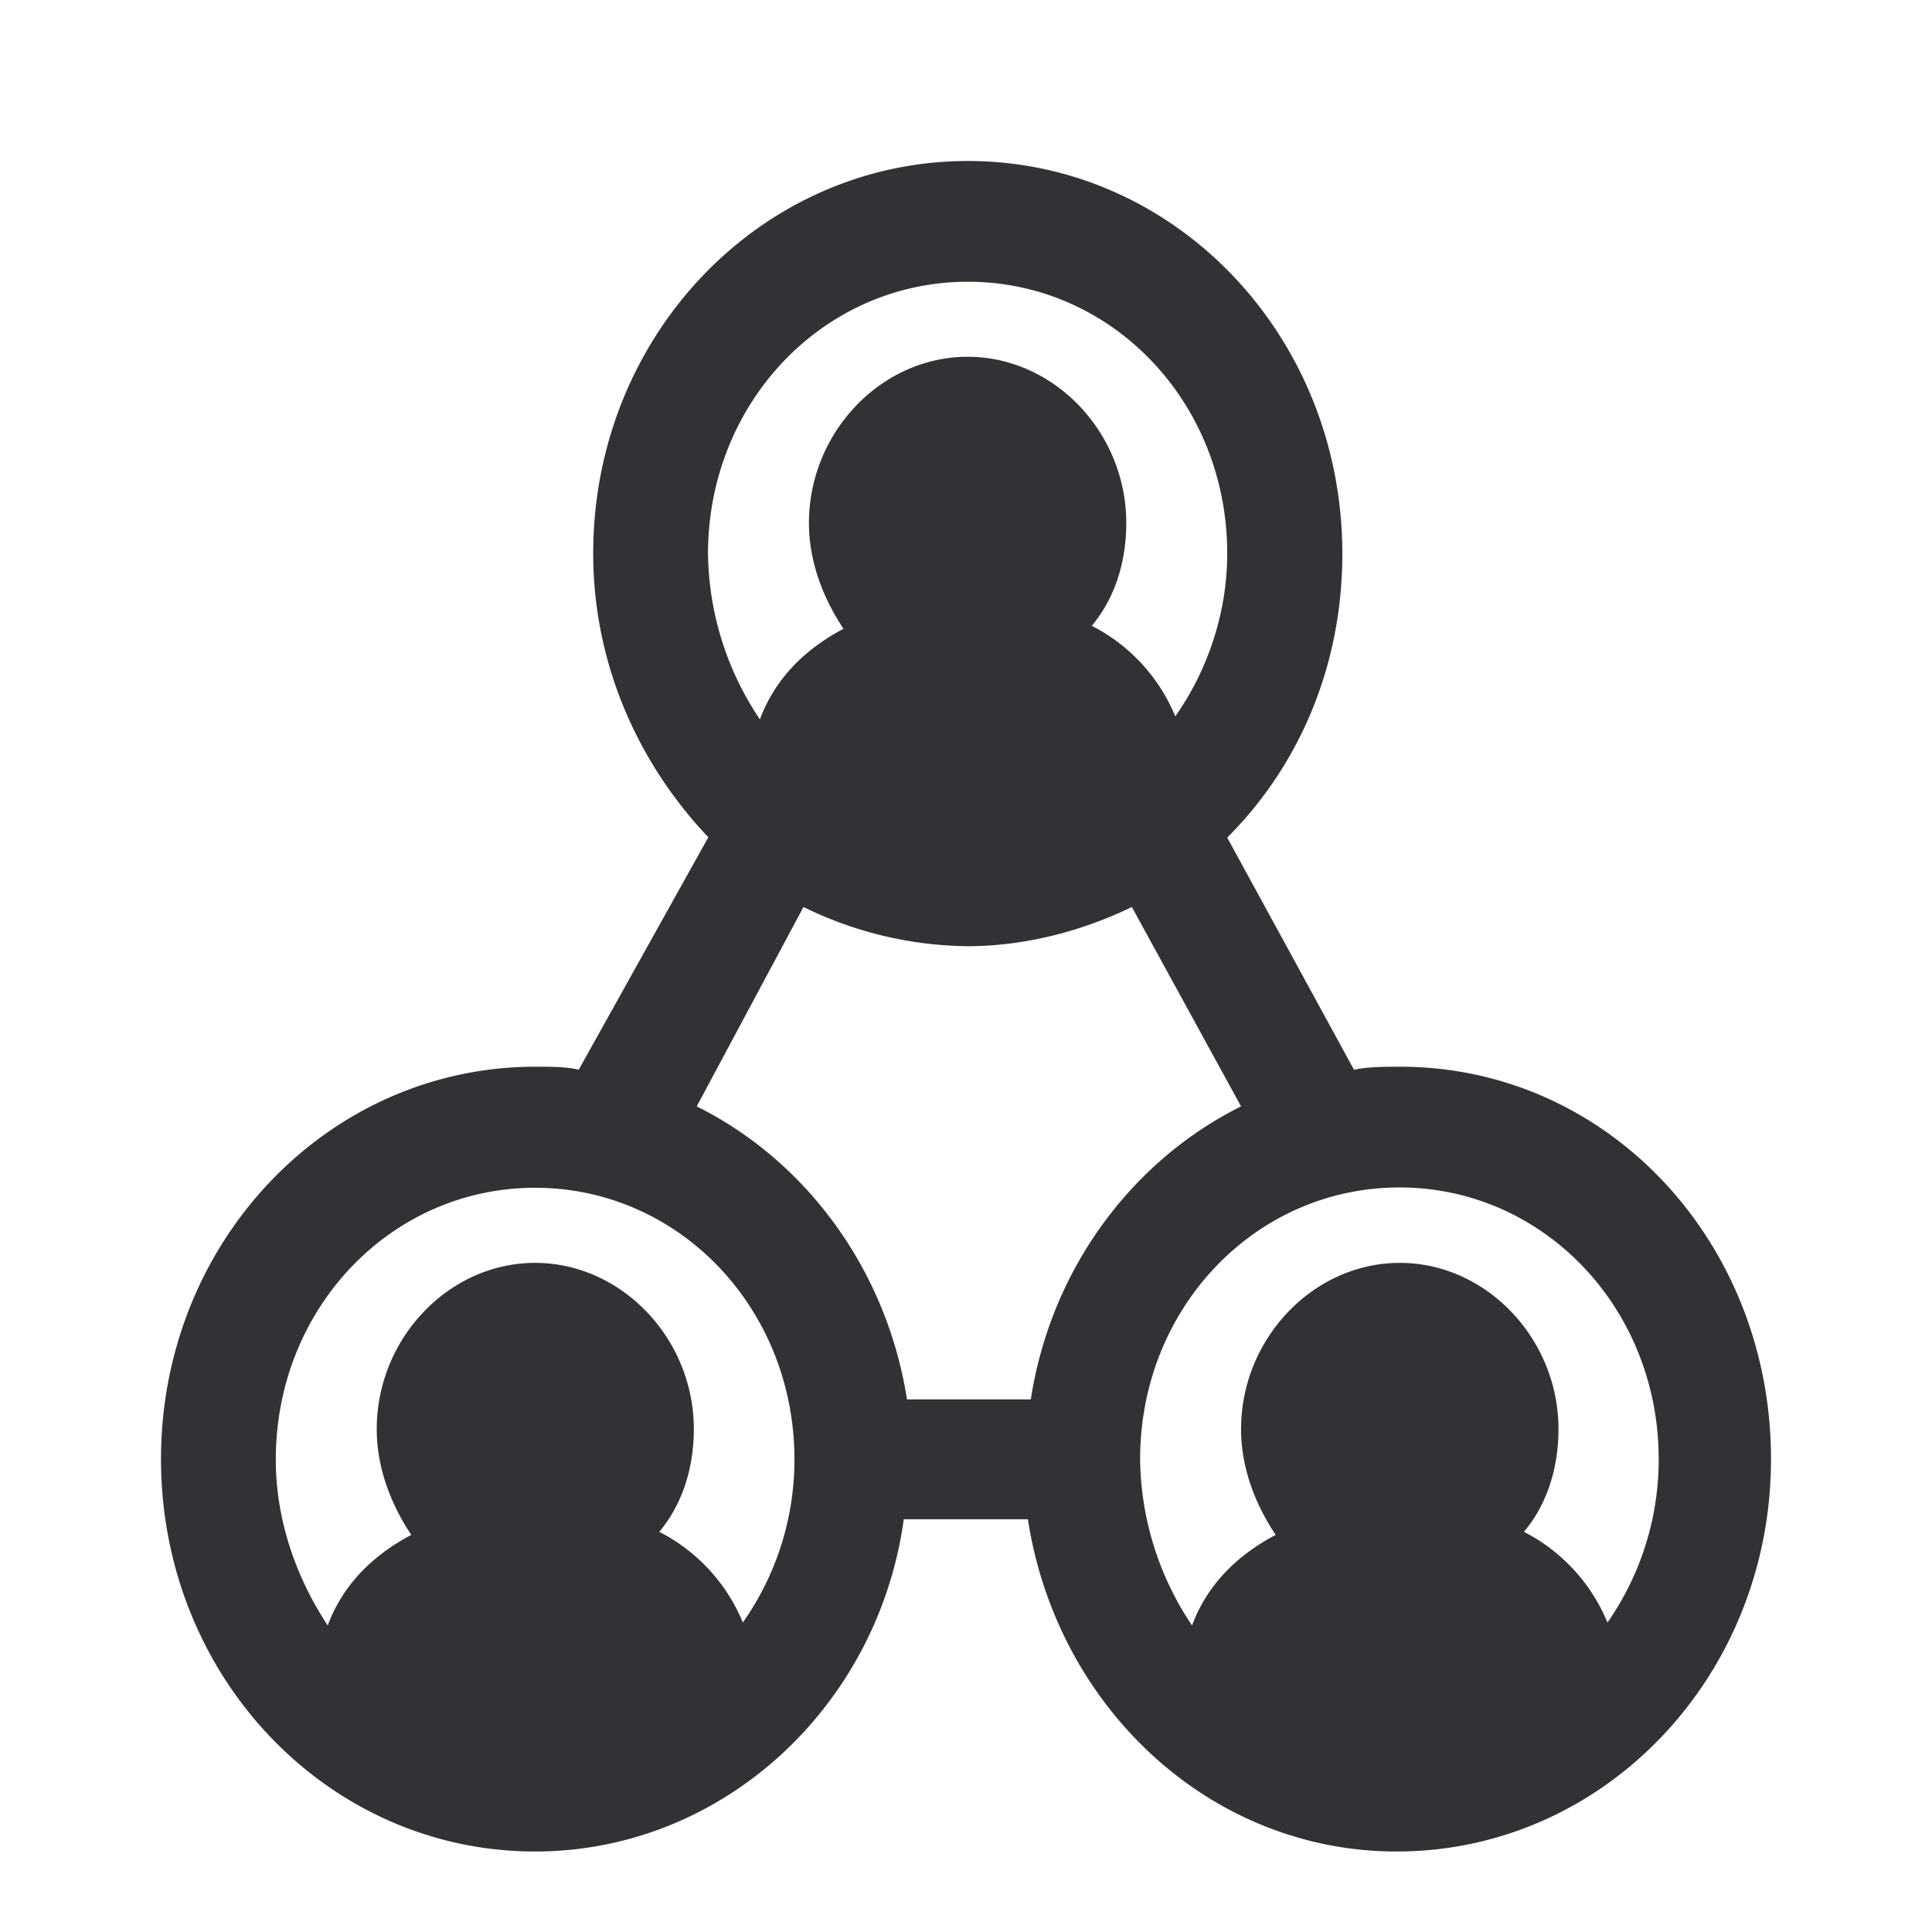 <svg width="24" height="24" xmlns="http://www.w3.org/2000/svg"><path d="M17.393 13.251c-.18 0-.397 0-.573.038l-1.575-2.884c.898-.898 1.43-2.137 1.43-3.527C16.675 4.175 14.6 2 12.024 2 9.448 2 7.369 4.175 7.369 6.874c0 1.39.573 2.624 1.43 3.527l-1.61 2.888c-.145-.038-.357-.038-.538-.038C4.075 13.251 2 15.426 2 18.126S4.071 23 6.647 23c2.328 0 4.26-1.801 4.58-4.127h1.542C13.126 21.2 15.025 23 17.35 23 19.925 23 22 20.825 22 18.126c0-2.7-2.031-4.875-4.607-4.875ZM12.024 3.5c1.79 0 3.221 1.499 3.221 3.375 0 .752-.252 1.465-.645 2.024a2.212 2.212 0 0 0-1.037-1.125c.284-.34.428-.79.428-1.277 0-1.125-.897-2.065-1.971-2.065s-1.971.94-1.971 2.065c0 .487.18.94.429 1.314-.501.265-.858.639-1.038 1.126a3.763 3.763 0 0 1-.645-2.066C8.799 5.002 10.229 3.5 12.024 3.5Zm-2.043 7.767a4.723 4.723 0 0 0 2.039.487c.713 0 1.43-.19 2.04-.487l1.357 2.477c-1.358.676-2.363 2.023-2.612 3.64h-1.538c-.253-1.613-1.254-2.964-2.612-3.64l1.326-2.477Zm-.753 8.888a2.212 2.212 0 0 0-1.038-1.126c.284-.34.429-.789.429-1.276 0-1.125-.898-2.065-1.972-2.065-1.073 0-1.967.94-1.967 2.065 0 .487.18.94.429 1.314-.5.265-.857.638-1.038 1.125-.396-.6-.645-1.314-.645-2.061 0-1.877 1.43-3.376 3.221-3.376 1.791 0 3.222 1.5 3.222 3.376a3.513 3.513 0 0 1-.641 2.024Zm10.74 0a2.212 2.212 0 0 0-1.037-1.126c.285-.34.429-.789.429-1.276 0-1.125-.898-2.065-1.971-2.065-1.074 0-1.972.94-1.972 2.065 0 .487.18.94.43 1.314-.502.265-.858.638-1.039 1.125a3.763 3.763 0 0 1-.645-2.065c0-1.877 1.43-3.376 3.222-3.376 1.79 0 3.22 1.5 3.22 3.376a3.542 3.542 0 0 1-.636 2.028Z" fill="#313235" fill-rule="nonzero"/></svg>